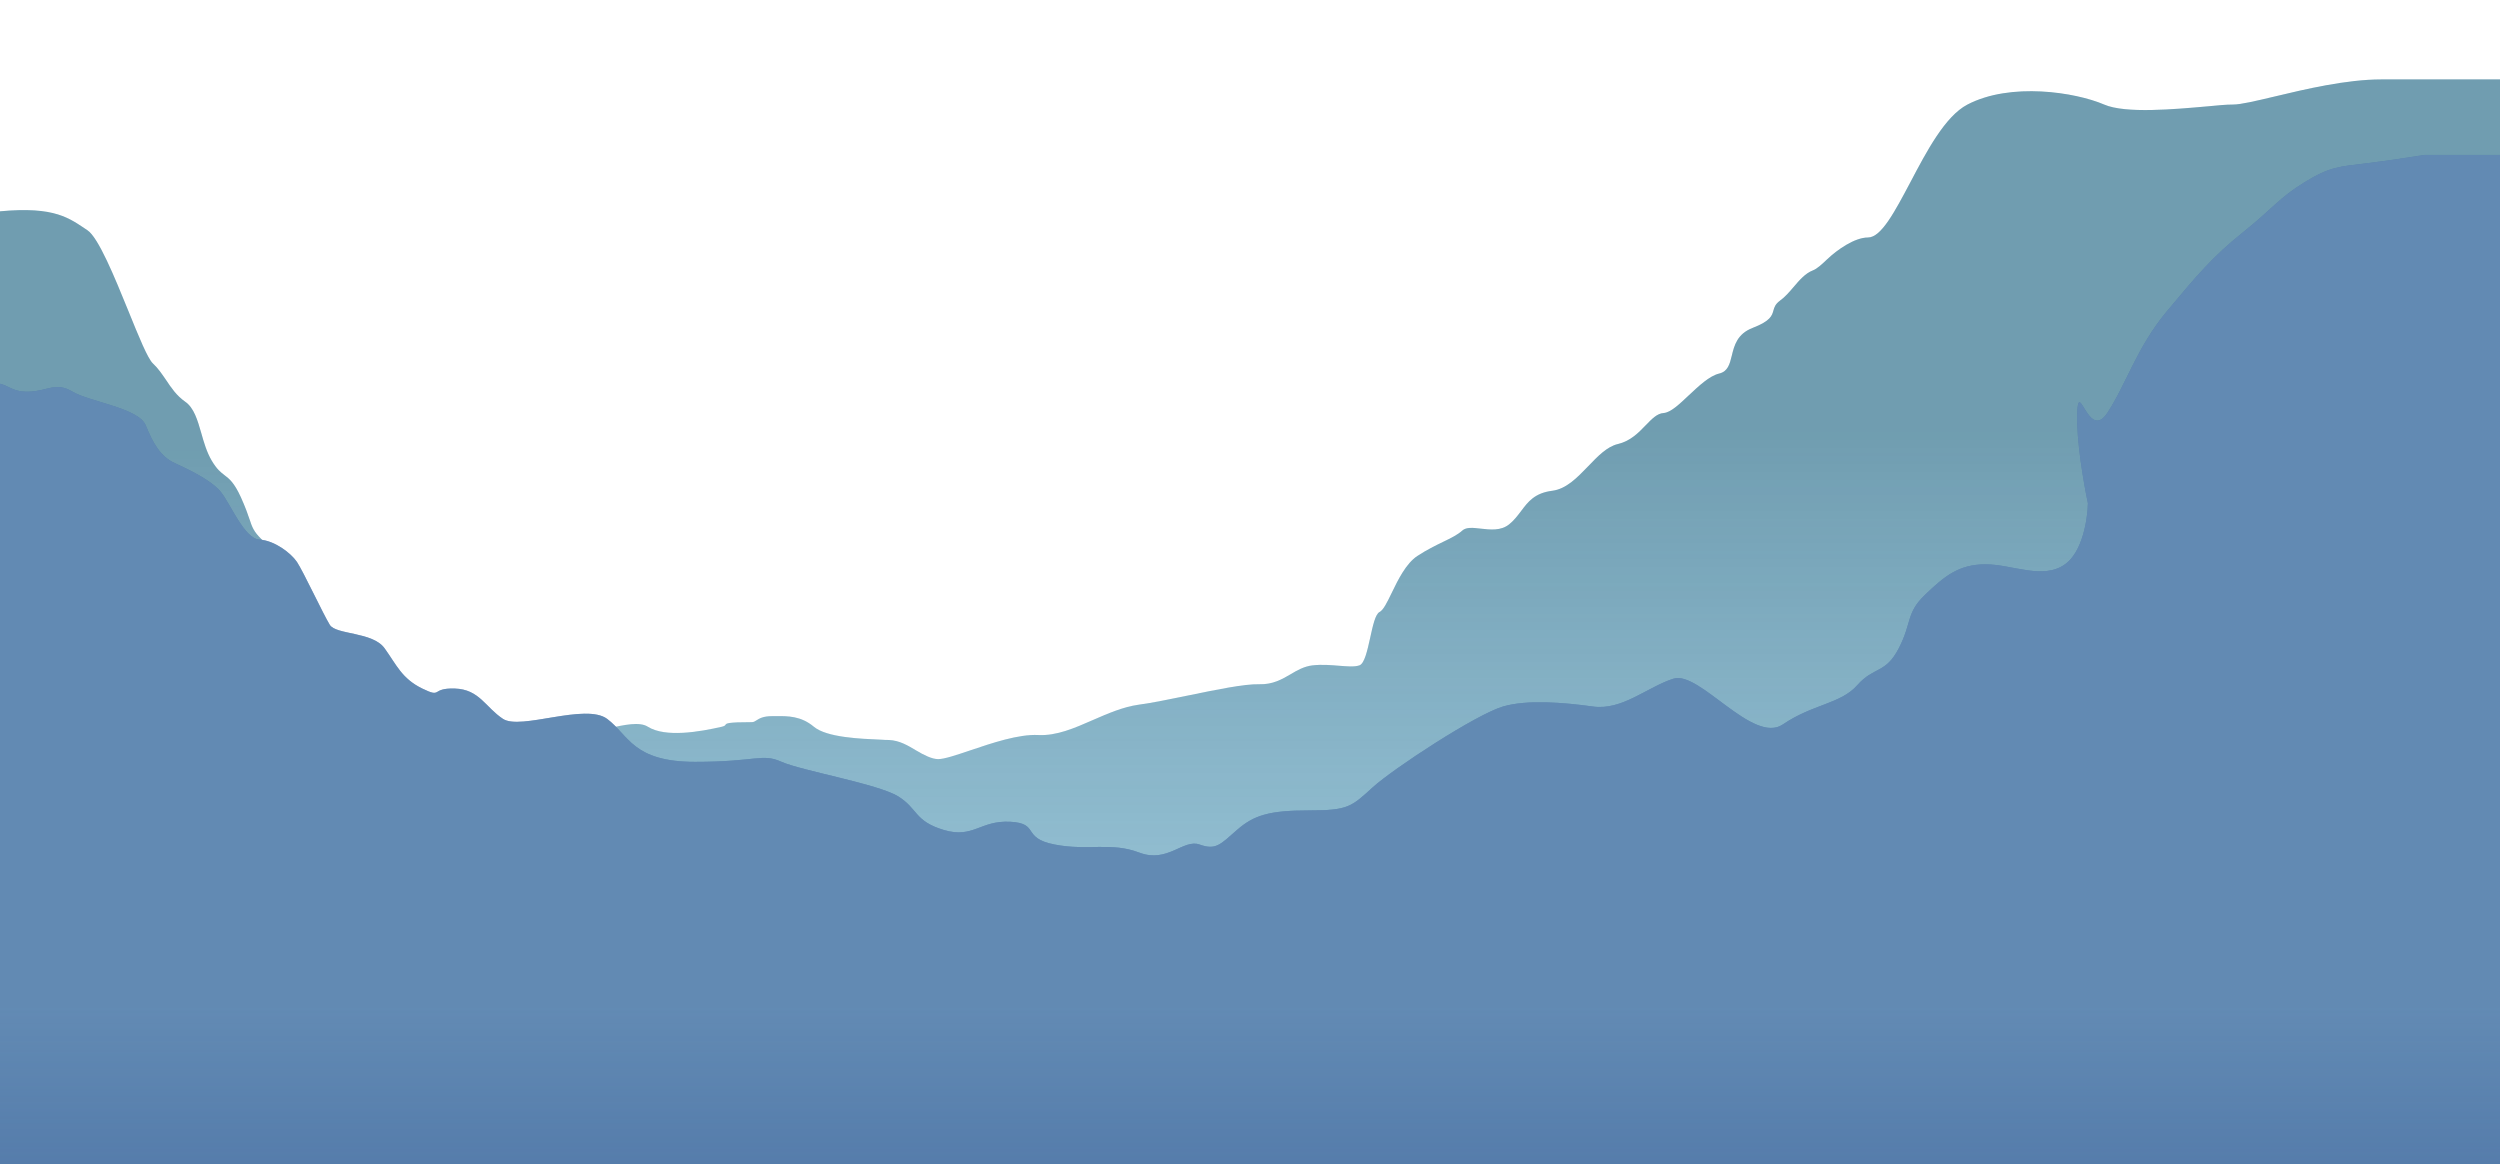 <?xml version="1.0" encoding="UTF-8"?>
<svg id="Layer_1" data-name="Layer 1" xmlns="http://www.w3.org/2000/svg" xmlns:xlink="http://www.w3.org/1999/xlink" version="1.1" viewBox="0 0 1920 894">
  <defs>
    <style>
      .cls-1 {
        fill: url(#linear-gradient-2);
      }

      .cls-1, .cls-2, .cls-3, .cls-4, .cls-5, .cls-6 {
        stroke-width: 0px;
      }

      .cls-1, .cls-4, .cls-5 {
        fill-opacity: .4;
      }

      .cls-1, .cls-5, .cls-6 {
        fill-rule: evenodd;
      }

      .cls-7 {
        clip-path: url(#clippath);
      }

      .cls-2 {
        fill: none;
      }

      .cls-3 {
        fill: #345995;
      }

      .cls-4 {
        fill: url(#linear-gradient-3);
      }

      .cls-5 {
        fill: url(#linear-gradient);
      }

      .cls-6 {
        fill: #a8d5e2;
      }
    </style>
    <clipPath id="clippath">
      <rect class="cls-2" width="1920" height="894"/>
    </clipPath>
    <linearGradient id="linear-gradient" x1="81.6" y1="1198.7" x2="81.6" y2="2441.9" gradientTransform="translate(0 -1104)" gradientUnits="userSpaceOnUse">
      <stop offset=".2" stop-color="#1b4965"/>
      <stop offset=".7" stop-color="#345995" stop-opacity="0"/>
    </linearGradient>
    <linearGradient id="linear-gradient-2" x1="1209.5" y1="1184" x2="1209.5" y2="2427.4" gradientTransform="translate(0 -1104)" gradientUnits="userSpaceOnUse">
      <stop offset=".2" stop-color="#1b4965"/>
      <stop offset=".7" stop-color="#345995" stop-opacity="0"/>
    </linearGradient>
    <linearGradient id="linear-gradient-3" x1="908" y1="1223" x2="908" y2="2311" gradientTransform="translate(0 -1104)" gradientUnits="userSpaceOnUse">
      <stop offset=".6" stop-color="#a8d5e2"/>
      <stop offset="1" stop-color="#a8d5e2" stop-opacity="0"/>
    </linearGradient>
  </defs>
  <g class="cls-7">
    <g>
      <g>
        <path class="cls-6" d="M386,644.2c0,0-.2-.2-.3-.3-4.4-5.4-6.9-9.8-9.3-14-3.6-6.4-6.8-11.9-15.3-18.6-4-3.1-6.6-5.3-8.7-6.9-5.1-4.2-6.5-5.3-16.2-11.4-9.2-5.8-12.2-11.7-15.8-19-1.7-3.4-3.6-7.2-6.3-11.3-5.1-7.9-8.8-10.7-14.8-15.4-4-3.1-8.9-6.9-16-13.5-11.3-10.5-14.4-18.9-17.5-27.3-1.8-4.9-3.6-9.7-7-15.1-4.3-6.8-9.3-9.5-14-12.1-5.4-2.9-10.3-5.7-13.5-13.9-3.3-8.4-5.6-10.1-7.7-11.6-1.9-1.3-3.6-2.6-5.8-7.9-.8-2-1.6-3.9-2.4-5.9-3.7-9.4-7.3-18.5-14.9-26.2-5.7-5.7-6.8-8.8-8.9-15.1-1.3-3.9-3.1-9-6.6-16.8-5.2-11.3-8.8-14.1-12.5-16.9-3-2.3-6-4.6-10-11.4-3.7-6.3-5.9-13.8-7.9-20.9-2.9-10.1-5.6-19.5-12.4-24.2-6.6-4.6-10.7-10.7-14.7-16.7-3.1-4.5-6.1-9-10.1-12.7-3.9-3.6-10.9-20.7-18.7-40-10.7-26.3-23.1-56.7-31.6-62.3-.8-.5-1.6-1.1-2.4-1.6-13.7-9.2-26.4-17.7-73.1-12-39.3,4.8-88.4,6.9-121.6,8.3-8.5.4-16,.7-22,1-23.5,1.2-57.1,8.9-70.9,12.5v1162.2H386v-703h0Z"/>
        <path class="cls-5" d="M386,644.2c0,0-.2-.2-.3-.3-4.4-5.4-6.9-9.8-9.3-14-3.6-6.4-6.8-11.9-15.3-18.6-4-3.1-6.6-5.3-8.7-6.9-5.1-4.2-6.5-5.3-16.2-11.4-9.2-5.8-12.2-11.7-15.8-19-1.7-3.4-3.6-7.2-6.3-11.3-5.1-7.9-8.8-10.7-14.8-15.4-4-3.1-8.9-6.9-16-13.5-11.3-10.5-14.4-18.9-17.5-27.3-1.8-4.9-3.6-9.7-7-15.1-4.3-6.8-9.3-9.5-14-12.1-5.4-2.9-10.3-5.7-13.5-13.9-3.3-8.4-5.6-10.1-7.7-11.6-1.9-1.3-3.6-2.6-5.8-7.9-.8-2-1.6-3.9-2.4-5.9-3.7-9.4-7.3-18.5-14.9-26.2-5.7-5.7-6.8-8.8-8.9-15.1-1.3-3.9-3.1-9-6.6-16.8-5.2-11.3-8.8-14.1-12.5-16.9-3-2.3-6-4.6-10-11.4-3.7-6.3-5.9-13.8-7.9-20.9-2.9-10.1-5.6-19.5-12.4-24.2-6.6-4.6-10.7-10.7-14.7-16.7-3.1-4.5-6.1-9-10.1-12.7-3.9-3.6-10.9-20.7-18.7-40-10.7-26.3-23.1-56.7-31.6-62.3-.8-.5-1.6-1.1-2.4-1.6-13.7-9.2-26.4-17.7-73.1-12-39.3,4.8-88.4,6.9-121.6,8.3-8.5.4-16,.7-22,1-23.5,1.2-57.1,8.9-70.9,12.5v1162.2H386v-703h0Z"/>
      </g>
      <g>
        <path class="cls-6" d="M449,1304.2h1521.1V61h-141.3c-26.8,0-58.4,7.5-82.2,13.2-14.3,3.4-25.8,6.1-31.6,6.1s-11.1.6-19.8,1.4c-24.9,2.2-62.9,5.7-79.2-1.4-22.1-9.5-71.9-17.3-105,0-17.1,8.9-31.3,35.8-43.9,59.8-11.9,22.4-22.3,42.3-32.5,42.3s-23.5,9.3-31.3,16.7c-4.1,3.9-7.7,7.3-11.1,8.6-5.7,2.2-10.2,7.4-14.7,12.7-3.3,3.9-6.7,7.8-10.6,10.6-3.5,2.6-4.2,5-4.9,7.4-1.1,4-2.2,8.1-15.9,13.4-12,4.6-14.2,13.6-16.1,21.4-1.6,6.5-3,12.1-9.7,13.7-7.5,1.8-15.6,9.5-23.2,16.6-7.3,6.9-14,13.3-19.4,13.7-5.1.3-9.1,4.6-13.8,9.4-5.4,5.6-11.6,12.1-21.3,14.4-8.5,2-15.6,9.5-22.9,17.1-8.3,8.6-16.7,17.4-27.5,18.8-13.6,1.7-18.7,8.5-24,15.6-2.7,3.5-5.4,7.2-9.2,10.2-6.3,5.1-14.6,4.1-21.8,3.3-5.9-.7-11.1-1.3-14.2,1.5-3.5,3.2-8.6,5.7-14.8,8.7-5.8,2.8-12.5,6.1-19.7,10.8-8.6,5.7-14.8,18.2-19.7,28.4-3.5,7.2-6.4,13.2-9.3,14.6-3.3,1.7-5.2,10.7-7.2,19.8-2.2,9.9-4.4,19.9-8.3,21.2-3.8,1.3-9.2.8-15.5.3-6.2-.5-13.2-1.1-20.5-.3-6.5.8-11.6,3.7-16.8,6.8-6.7,3.9-13.7,8-24.2,7.7-11.3-.3-33,4.2-54.4,8.6-13.8,2.8-27.5,5.7-38.1,7.1-12.1,1.7-23.7,6.8-35.2,11.8-14.1,6.2-27.9,12.2-41.8,11.5-15.3-.8-35.8,6.2-52.4,11.8-10.7,3.6-19.8,6.7-24.6,6.7s-11.1-3.2-16.8-6.6c-6.2-3.7-12.8-7.8-21.2-8.1-1.6,0-3.3,0-5.2-.2-16.7-.7-42.4-1.7-52.3-10-9.9-8.3-20.1-8.2-29-8.1h-3c-6.9,0-9.8,1.8-12,3.2-1.2.8-2.2,1.4-3.5,1.4-19,0-19.6,1-20.3,2-.3.5-.7,1-2.7,1.5-17.4,4-43.5,8.5-57,0-6.3-4-18.2-1.4-29.9,1.2-6.6,1.4-13.1,2.9-18.6,3.1v742-.2Z"/>
        <path class="cls-1" d="M449,1304.2h1521.1V61h-141.3c-26.8,0-58.4,7.5-82.2,13.2-14.3,3.4-25.8,6.1-31.6,6.1s-11.1.6-19.8,1.4c-24.9,2.2-62.9,5.7-79.2-1.4-22.1-9.5-71.9-17.3-105,0-17.1,8.9-31.3,35.8-43.9,59.8-11.9,22.4-22.3,42.3-32.5,42.3s-23.5,9.3-31.3,16.7c-4.1,3.9-7.7,7.3-11.1,8.6-5.7,2.2-10.2,7.4-14.7,12.7-3.3,3.9-6.7,7.8-10.6,10.6-3.5,2.6-4.2,5-4.9,7.4-1.1,4-2.2,8.1-15.9,13.4-12,4.6-14.2,13.6-16.1,21.4-1.6,6.5-3,12.1-9.7,13.7-7.5,1.8-15.6,9.5-23.2,16.6-7.3,6.9-14,13.3-19.4,13.7-5.1.3-9.1,4.6-13.8,9.4-5.4,5.6-11.6,12.1-21.3,14.4-8.5,2-15.6,9.5-22.9,17.1-8.3,8.6-16.7,17.4-27.5,18.8-13.6,1.7-18.7,8.5-24,15.6-2.7,3.5-5.4,7.2-9.2,10.2-6.3,5.1-14.6,4.1-21.8,3.3-5.9-.7-11.1-1.3-14.2,1.5-3.5,3.2-8.6,5.7-14.8,8.7-5.8,2.8-12.5,6.1-19.7,10.8-8.6,5.7-14.8,18.2-19.7,28.4-3.5,7.2-6.4,13.2-9.3,14.6-3.3,1.7-5.2,10.7-7.2,19.8-2.2,9.9-4.4,19.9-8.3,21.2-3.8,1.3-9.2.8-15.5.3-6.2-.5-13.2-1.1-20.5-.3-6.5.8-11.6,3.7-16.8,6.8-6.7,3.9-13.7,8-24.2,7.7-11.3-.3-33,4.2-54.4,8.6-13.8,2.8-27.5,5.7-38.1,7.1-12.1,1.7-23.7,6.8-35.2,11.8-14.1,6.2-27.9,12.2-41.8,11.5-15.3-.8-35.8,6.2-52.4,11.8-10.7,3.6-19.8,6.7-24.6,6.7s-11.1-3.2-16.8-6.6c-6.2-3.7-12.8-7.8-21.2-8.1-1.6,0-3.3,0-5.2-.2-16.7-.7-42.4-1.7-52.3-10-9.9-8.3-20.1-8.2-29-8.1h-3c-6.9,0-9.8,1.8-12,3.2-1.2.8-2.2,1.4-3.5,1.4-19,0-19.6,1-20.3,2-.3.5-.7,1-2.7,1.5-17.4,4-43.5,8.5-57,0-6.3-4-18.2-1.4-29.9,1.2-6.6,1.4-13.1,2.9-18.6,3.1v742-.2Z"/>
      </g>
      <path class="cls-3" d="M-43,294.2c-15.7-4.7-47.2,9.5-61,17.1v7.7l31.1,888h1993V119h-58.2c-8.5,1.4-29.4,4.6-45.2,6.5-19.6,2.4-27.3,2.4-46.9,14.5-19.6,12.1-24,19.8-47.2,38.4-23.2,18.6-35.2,32.8-58.4,60.6-23.2,27.8-31.1,55.8-45.7,78-14.5,22.2-22.1-26.3-23.2,0-.8,21,5.1,55,8.2,69.4-.2,11.6-3.9,37.3-17.6,47-17.1,12.1-40.3,0-61,0s-31.6,9.2-46.4,23.3c-14.8,14.2-10,21.3-20.2,41.1-10.2,19.8-19.1,13.9-31.9,28.4-12.8,14.5-34.2,14.5-57.1,30.1-23,15.7-64.1-41.3-84-35.1s-39.3,24.6-62,21.4c-22.7-3.2-50.9-5.4-69,0-21,6.2-84.2,47.7-100,62-16.6,15.1-18.8,17.8-49.3,17.8s-42.2,3.8-55,15-16.2,15.7-28.7,11.2-24.6,14.5-46.3,6.2-39.3-1.2-65-6.2c-25.8-5-11.2-16.3-34.2-17.5s-28.3,13.1-51,6.3-19.7-16.3-35-25.8-74.2-19.7-89.5-26.5-18.5,0-66.5,0-50.9-20.6-67.5-33-66.5,8.9-80,0-18.1-22.7-37-23.3-9.2,7.7-25,0-19.8-18.3-29-31-37.2-10.2-42-17.9c-4.8-7.7-20.7-41.7-25.3-48.4-4.6-6.8-17.3-16.5-28.8-17.1s-22.4-27.8-29.6-36.6c-7.1-8.9-24.5-17.1-35.5-22.2-11-5-16.8-15.7-22.2-29-5.4-13.3-43.5-18.1-56.2-25.8-12.8-7.7-18.9-.6-33.2,0-14.3.6-16.6-6.5-26.5-6.5s-19.6,5.9-39.3,0h.3Z"/>
      <path class="cls-4" d="M-43,294.2c-15.7-4.7-47.2,9.5-61,17.1v7.7l31.1,888h1993V119h-58.2c-8.5,1.4-29.4,4.6-45.2,6.5-19.6,2.4-27.3,2.4-46.9,14.5-19.6,12.1-24,19.8-47.2,38.4-23.2,18.6-35.2,32.8-58.4,60.6-23.2,27.8-31.1,55.8-45.7,78-14.5,22.2-22.1-26.3-23.2,0-.8,21,5.1,55,8.2,69.4-.2,11.6-3.9,37.3-17.6,47-17.1,12.1-40.3,0-61,0s-31.6,9.2-46.4,23.3c-14.8,14.2-10,21.3-20.2,41.1-10.2,19.8-19.1,13.9-31.9,28.4-12.8,14.5-34.2,14.5-57.1,30.1-23,15.7-64.1-41.3-84-35.1s-39.3,24.6-62,21.4c-22.7-3.2-50.9-5.4-69,0-21,6.2-84.2,47.7-100,62-16.6,15.1-18.8,17.8-49.3,17.8s-42.2,3.8-55,15-16.2,15.7-28.7,11.2-24.6,14.5-46.3,6.2-39.3-1.2-65-6.2c-25.8-5-11.2-16.3-34.2-17.5s-28.3,13.1-51,6.3-19.7-16.3-35-25.8-74.2-19.7-89.5-26.5-18.5,0-66.5,0-50.9-20.6-67.5-33-66.5,8.9-80,0-18.1-22.7-37-23.3-9.2,7.7-25,0-19.8-18.3-29-31-37.2-10.2-42-17.9c-4.8-7.7-20.7-41.7-25.3-48.4-4.6-6.8-17.3-16.5-28.8-17.1s-22.4-27.8-29.6-36.6c-7.1-8.9-24.5-17.1-35.5-22.2-11-5-16.8-15.7-22.2-29-5.4-13.3-43.5-18.1-56.2-25.8-12.8-7.7-18.9-.6-33.2,0-14.3.6-16.6-6.5-26.5-6.5s-19.6,5.9-39.3,0h.3Z"/>
    </g>
  </g>
</svg>
